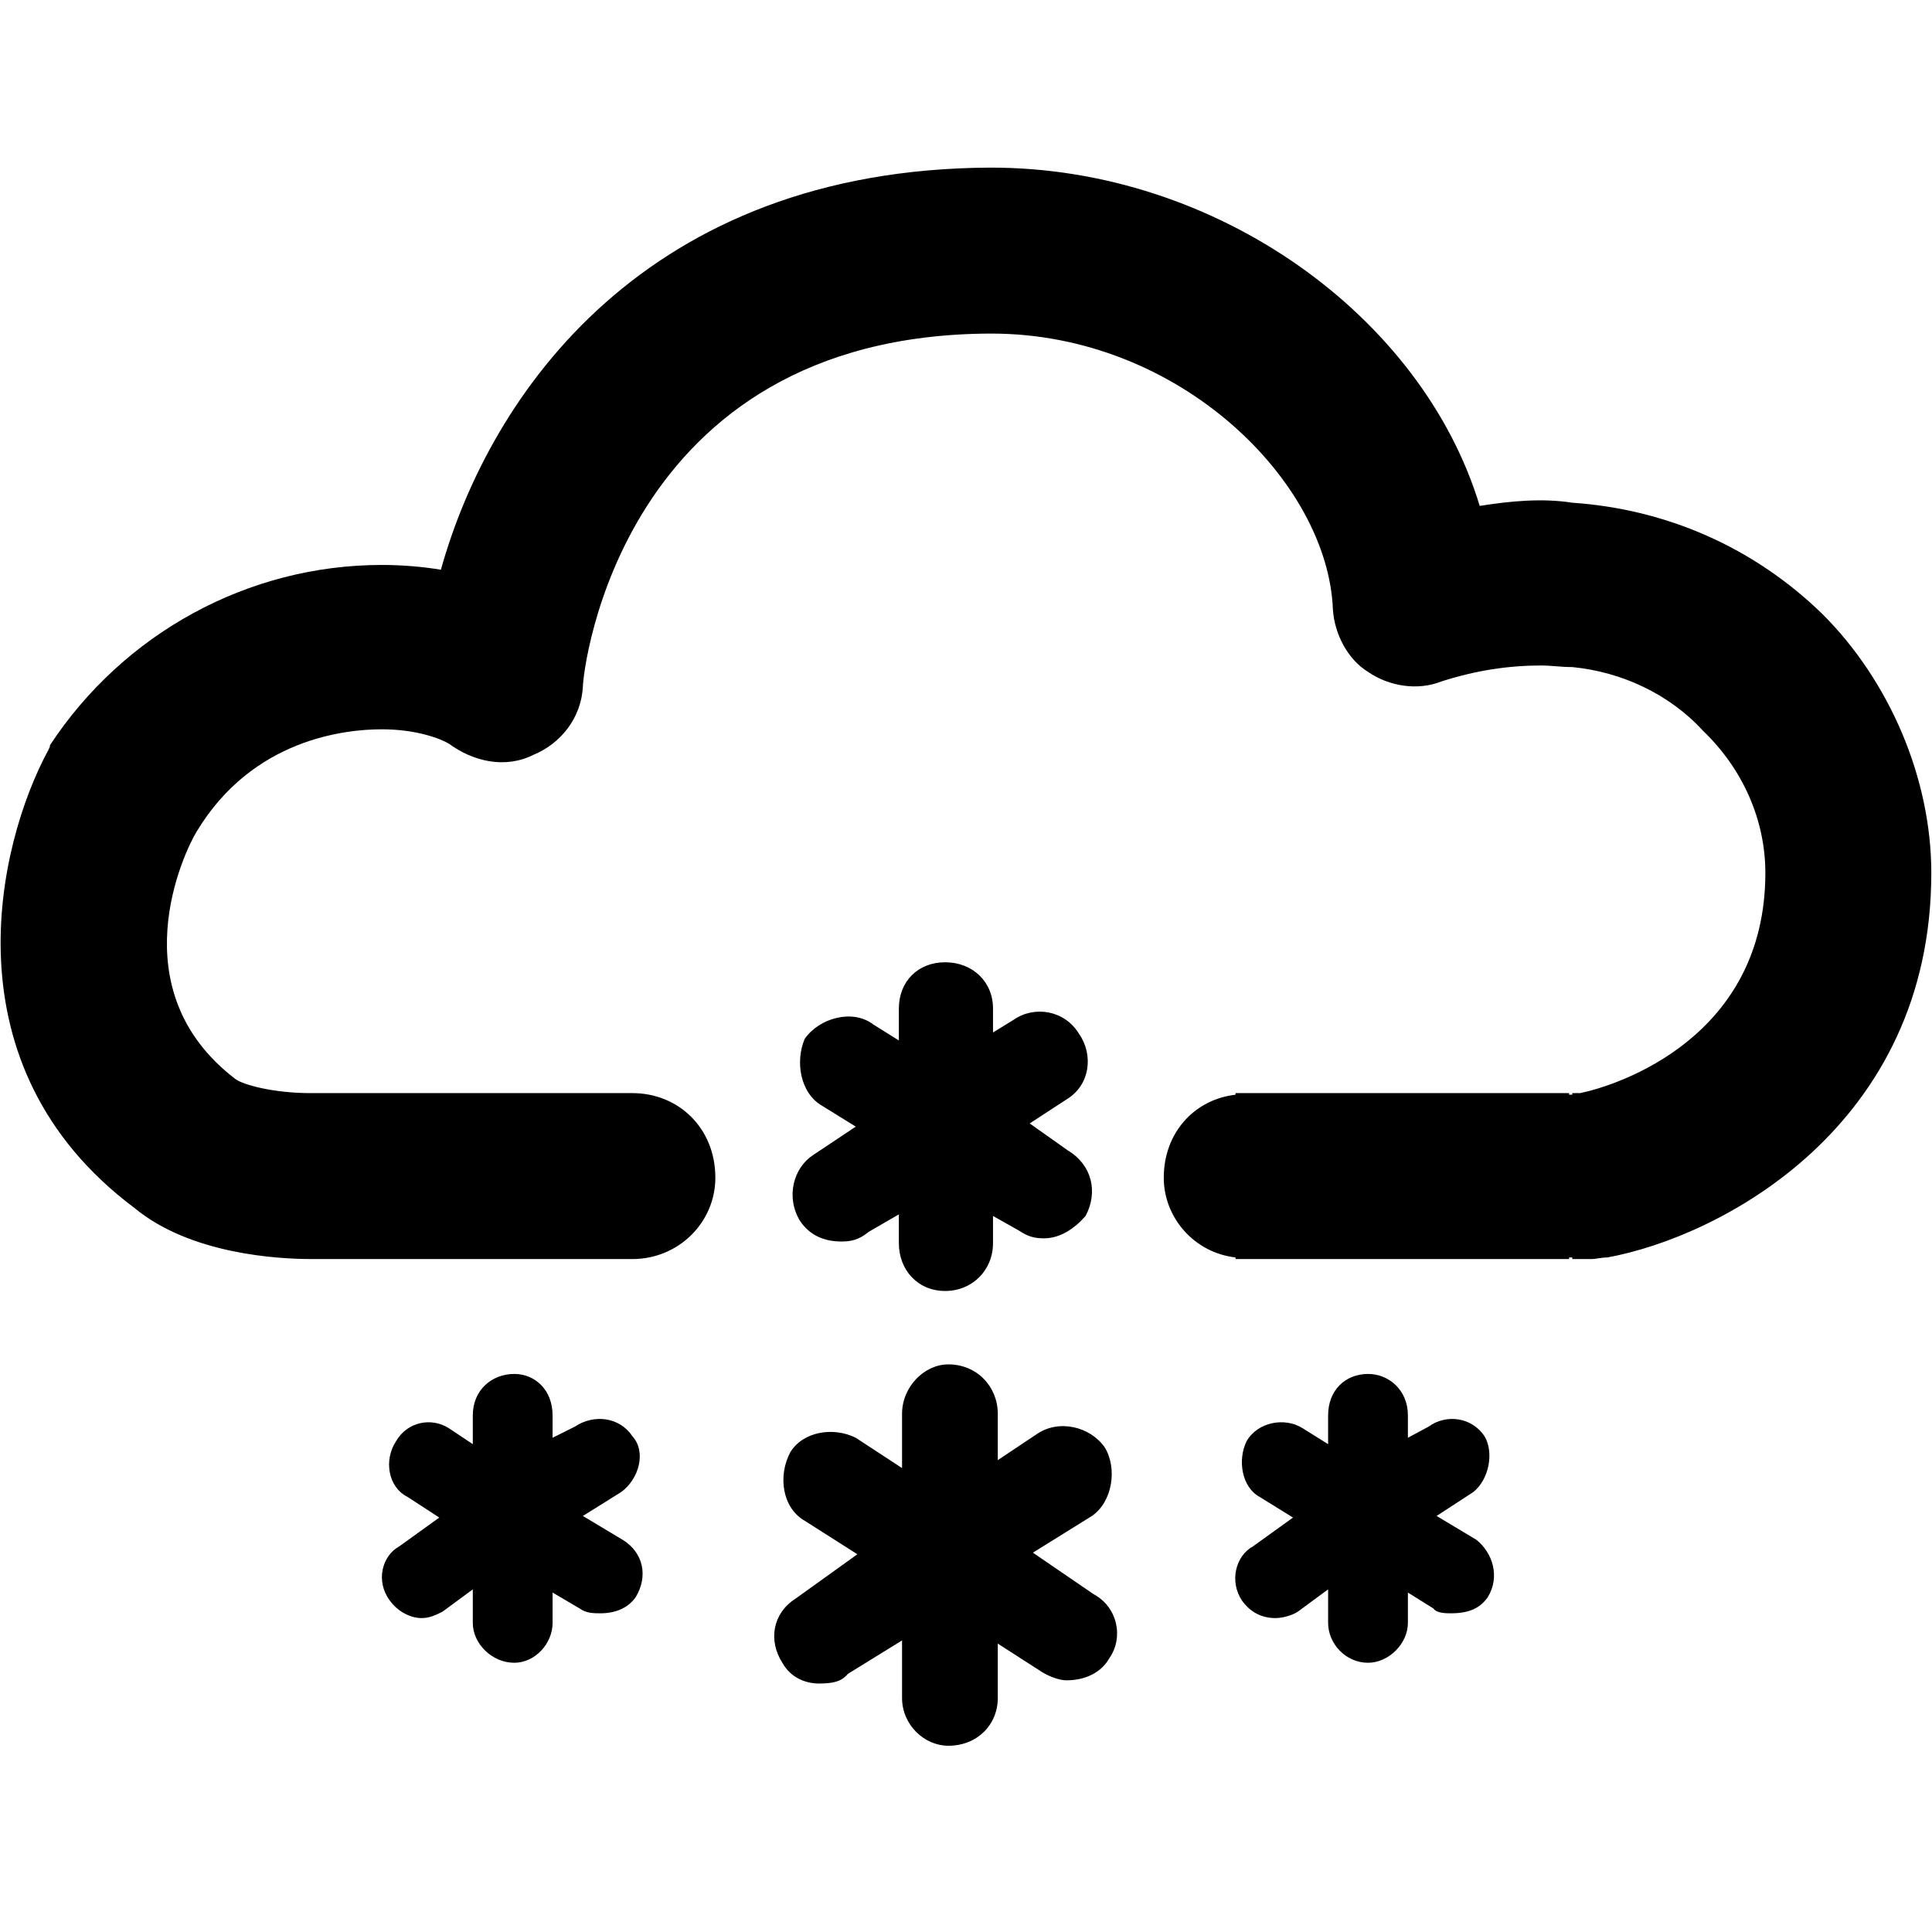 <svg t="1736235806058" class="icon" viewBox="0 0 1239 1024" version="1.1" xmlns="http://www.w3.org/2000/svg" p-id="18386" width="200" height="200"><path d="M1168.962 286.526c-44.004-42.979-100.288-67.538-160.666-71.631-19.444-3.07-39.911-1.023-59.354 2.047-36.841-121.773-168.853-216.941-313.145-216.941l-1.023 0c-220.02 1.023-320.308 144.286-352.032 257.873-12.28-2.047-25.584-3.07-37.864-3.07-85.961 0-165.783 44.002-212.857 115.634 0 1.023 0 1.023-1.023 3.07-32.747 60.375-66.518 202.615 55.261 293.689 35.817 29.676 92.101 32.746 113.592 32.746l1.023 0 2.047 0c0 0 0 0 202.623 0 29.677 0 53.214-23.536 53.214-52.189 0-31.722-23.537-54.235-53.214-54.235l-202.623 0-4.093 0c-22.514 0-42.981-5.117-48.097-9.21-74.704-57.305-32.747-145.309-24.56-158.612 35.817-59.352 95.171-65.492 118.709-65.492 22.514 0 37.864 6.14 42.981 9.21 15.35 11.256 35.817 16.373 54.237 7.163 17.397-7.163 30.7-23.536 31.724-44.002 0-9.21 23.537-225.127 260.954-226.151l1.023 0c120.755 0 215.927 95.167 218.997 177.032 1.023 15.35 9.21 31.722 22.514 39.909 13.303 9.21 31.724 12.28 47.074 6.14 22.514-7.163 42.981-10.233 64.471-10.233 5.117 0 12.28 1.023 19.444 1.023 31.724 3.07 62.424 17.396 83.915 40.932 25.584 24.559 39.911 57.305 39.911 91.074 0 105.401-94.148 136.1-118.709 141.216l-5.117 0 0 1.023c-2.047 0-2.047 0-2.047 0l0-1.023-6.14 0-201.6 0-6.14 0 0 1.023c-26.607 3.07-46.051 24.559-46.051 53.212 0 25.583 19.444 48.095 46.051 51.165l0 1.023 6.14 0 201.6 0 6.14 0 0-1.023c0 0 0 0 2.047 0l0 1.023 12.28 0c3.07 0 6.14-1.023 10.233-1.023 72.658-13.303 207.74-83.911 207.74-246.617C1238.55 391.926 1211.943 329.505 1168.962 286.526L1168.962 286.526zM512.995 675.382c6.14 9.21 15.35 13.303 26.607 13.303 6.14 0 11.257-1.023 17.397-6.14l19.444-11.256 0 18.42c0 17.396 12.28 30.699 29.677 30.699s30.7-13.303 30.7-30.699l0-17.396 16.374 9.21c6.14 4.093 10.233 5.117 16.374 5.117 10.233 0 19.444-6.14 26.607-14.326 8.187-15.35 4.093-32.746-11.257-41.956l-24.56-17.396 23.537-15.35c15.35-9.21 17.397-28.653 8.187-41.956-9.21-15.35-28.654-18.42-41.957-9.21l-13.303 8.186 0-15.35c0-17.396-13.303-29.676-30.7-29.676s-29.677 12.28-29.677 29.676l0 20.466-16.374-10.233c-13.303-10.233-34.794-4.093-44.004 9.21-6.14 14.326-3.07 34.792 11.257 42.979l21.49 13.303-27.63 18.42C508.902 641.613 503.785 660.033 512.995 675.382L512.995 675.382zM701.291 914.836l-38.887-26.606 37.864-23.536c13.303-9.21 16.374-30.699 8.187-44.002-9.21-13.303-29.677-18.42-44.004-8.186l-24.56 16.373 0-29.676c0-17.396-13.303-31.722-31.724-31.722-15.35 0-29.677 14.326-29.677 31.722l0 34.792-29.677-19.443c-14.327-7.163-33.77-4.093-41.957 9.21-8.187 15.35-5.117 35.816 9.21 44.002l33.77 21.489-39.911 28.653c-14.327 9.21-17.397 26.606-8.187 40.932 5.117 9.21 14.327 13.303 23.537 13.303 8.187 0 14.327-1.023 18.42-6.14l34.794-21.489 0 36.839c0 17.396 14.327 30.699 29.677 30.699 18.42 0 31.724-13.303 31.724-30.699l0-34.792 28.654 18.42c5.117 3.07 11.257 5.117 15.35 5.117 12.28 0 22.514-5.117 27.63-14.326C720.735 942.465 716.642 923.022 701.291 914.836L701.291 914.836zM946.895 880.043l-25.584-15.35 23.537-15.35c10.233-8.186 13.303-25.583 7.163-35.816-8.187-12.28-24.56-14.326-35.817-6.14l-13.303 7.163 0-14.326c0-16.373-12.28-26.606-25.584-26.606-14.327 0-25.584 10.233-25.584 26.606l0 18.42-16.374-10.233c-11.257-7.163-28.654-4.093-35.817 8.186-6.14 12.28-3.07 29.676 8.187 35.816l21.49 13.303-25.584 18.42c-11.257 6.14-15.35 22.513-7.163 34.792 5.117 7.163 12.28 11.256 21.49 11.256 5.117 0 11.257-2.047 14.327-4.093l19.444-14.326 0 21.489c0 13.303 11.257 25.583 25.584 25.583 13.303 0 25.584-12.28 25.584-25.583l0-19.443 16.374 10.233c2.047 3.07 8.187 3.07 11.257 3.07 11.257 0 18.42-3.07 23.537-10.233C962.245 903.579 957.129 888.23 946.895 880.043L946.895 880.043zM399.403 880.043l-25.584-15.35 24.56-15.35c11.257-8.186 16.374-25.583 7.163-35.816-8.187-12.28-24.56-14.326-36.841-6.14l-14.327 7.163 0-14.326c0-16.373-11.257-26.606-24.56-26.606-14.327 0-26.607 10.233-26.607 26.606l0 18.42-15.35-10.233c-11.257-7.163-26.607-4.093-33.77 8.186-8.187 12.28-5.117 29.676 7.163 35.816l20.467 13.303-25.584 18.42c-11.257 6.14-15.35 22.513-6.14 34.792 5.117 7.163 13.303 11.256 20.467 11.256 5.117 0 9.21-2.047 13.303-4.093l19.444-14.326 0 21.489c0 13.303 12.28 25.583 26.607 25.583 13.303 0 24.56-12.28 24.56-25.583l0-19.443 17.397 10.233c4.093 3.07 9.21 3.07 13.303 3.07 9.21 0 17.397-3.07 22.514-10.233C415.777 903.579 412.707 888.23 399.403 880.043z" p-id="18387"></path></svg>